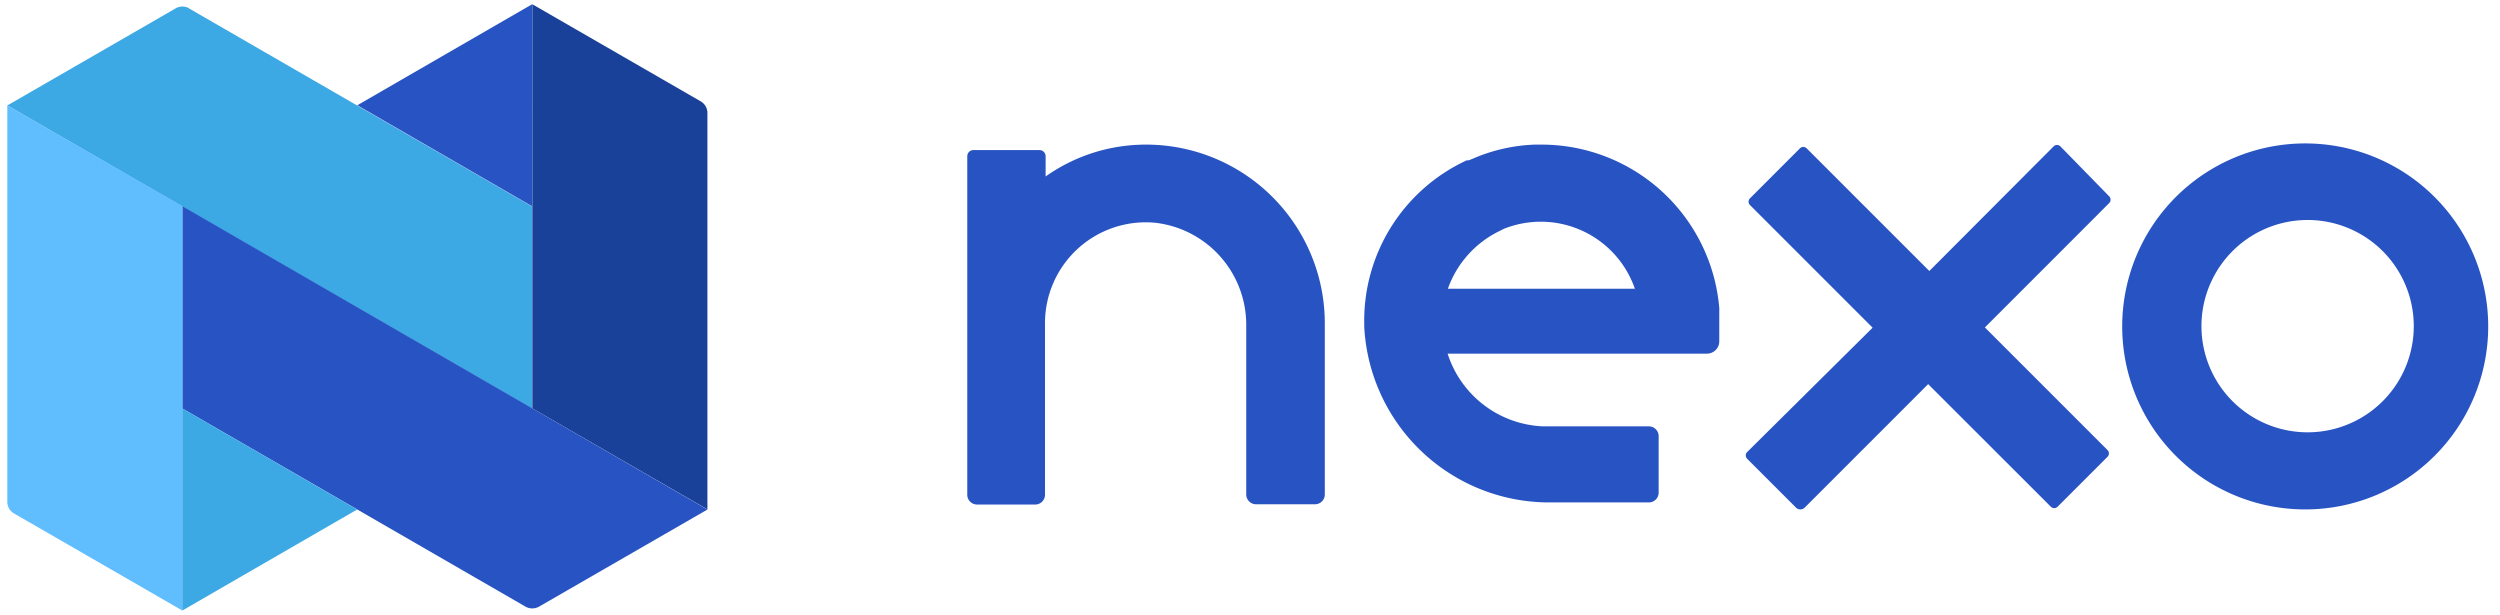 <svg xmlns='http://www.w3.org/2000/svg' viewBox='0 0 65 16'><path fill='#3ca9e5' d='M4.911.217l8.924 5.152v5.253L.19 2.742 4.568.217a.35.35 0 01.35 0'/><path fill='#2853c3' d='M13.836.11L9.29 2.737l4.546 2.627z'/><path fill='#1a4199' d='M13.84.11l4.378 2.525a.35.35 0 01.175.306v10.304l-4.553-2.627z'/><path fill='#2853c3' d='M18.393 13.248l-4.379 2.525a.358.358 0 01-.35 0L4.74 10.62V5.36z'/><path fill='#60beff' d='M.19 2.74v10.303a.35.35 0 00.175.307l4.378 2.525V5.36z'/><path fill='#3ca9e5' d='M4.74 15.874l4.546-2.627L4.74 10.62z'/><path fill='#2853c3' d='M42.512 7.522a2.52 2.52 0 00-.005-.015h.005m-4.867 0a2.65 2.65 0 011.35-1.504l.102-.052a2.588 2.588 0 013.41 1.556zm7.056.5A4.64 4.64 0 0040.12 3.76h-.22a4.43 4.43 0 00-1.605.365l-.11.044h-.05A4.59 4.59 0 0035.47 8.4v.087a4.816 4.816 0 004.758 4.576h2.642a.255.255 0 00.255-.256v-1.466a.255.255 0 00-.255-.256h-2.751a2.722 2.722 0 01-2.481-1.89h6.75a.321.321 0 00.313-.328v-.825a.16.16 0 000-.05'/><path fill='#2853c3' d='M29.623 3.763a4.517 4.517 0 00-2.437.825v-.526a.16.16 0 00-.16-.16H25.31a.16.16 0 00-.161.16v8.801c0 .14.114.255.255.255h1.51a.255.255 0 00.256-.255V8.397a2.62 2.62 0 012.868-2.605 2.67 2.67 0 012.364 2.685v4.378c0 .141.115.256.256.256h1.532a.255.255 0 00.255-.256V8.397a4.648 4.648 0 00-4.823-4.634'/><path fill='#2853c3' d='M53.57 3.806a.124.124 0 00-.176 0l-3.232 3.24-3.189-3.189a.124.124 0 00-.175 0l-1.299 1.3a.124.124 0 000 .174l3.189 3.189-3.262 3.233a.124.124 0 000 .175l1.27 1.27a.16.16 0 00.226 0l3.21-3.211 3.19 3.188a.124.124 0 00.175 0l1.298-1.298a.124.124 0 000-.176l-3.188-3.188 3.232-3.233a.124.124 0 000-.175z'/><path fill='#2853c3' d='M60.027 11.24a2.76 2.76 0 11-.058-5.52 2.76 2.76 0 01.058 5.52m0-7.51a4.758 4.758 0 10-.058 9.515 4.758 4.758 0 00.058-9.515'/></svg>